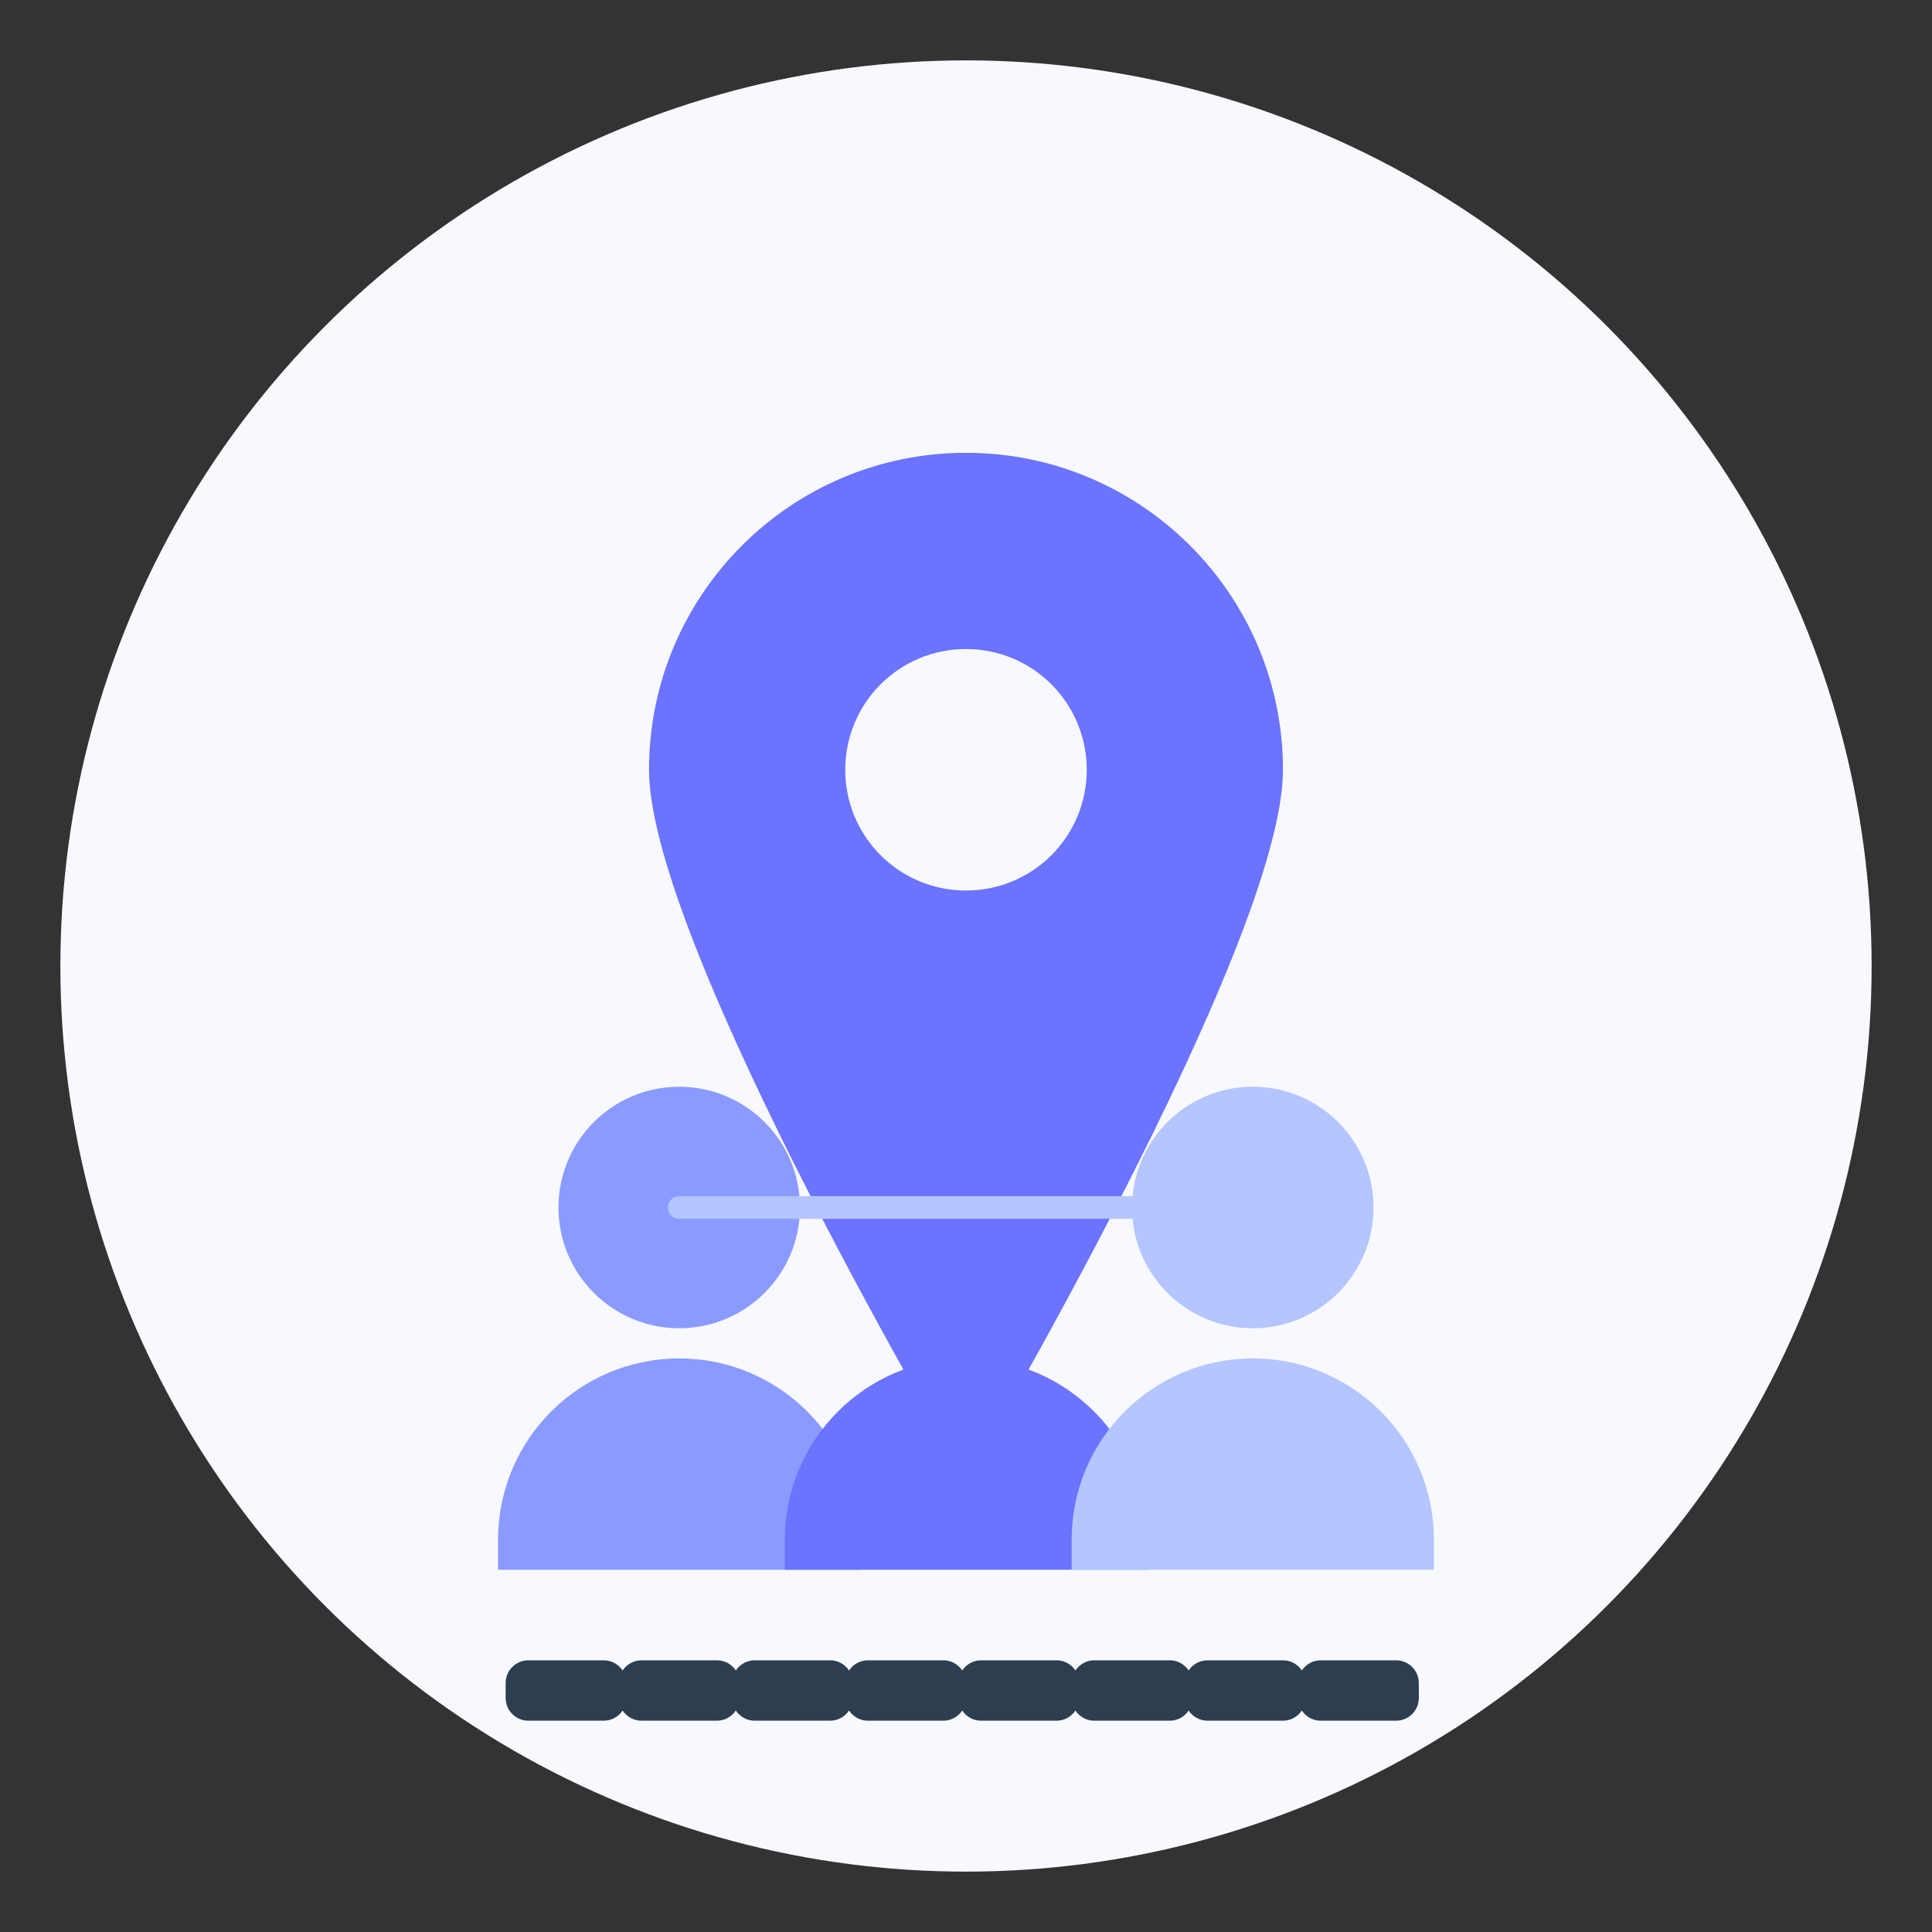 <svg width="512" height="512" viewBox="0 0 512 512" fill="none" xmlns="http://www.w3.org/2000/svg">
  <rect x="0" y="0" width="512" height="512" fill="#333333" stroke="none"/>
  <!-- Background Circle -->
  <circle cx="256" cy="256" r="240" fill="#F8F9FF"/>
  
  <!-- Location Pin Base -->
  <path d="M256 120C209.6 120 172 157.6 172 204C172 250.4 256 392 256 392C256 392 340 250.4 340 204C340 157.6 302.4 120 256 120ZM256 236C238.3 236 224 221.7 224 204C224 186.3 238.3 172 256 172C273.7 172 288 186.3 288 204C288 221.7 273.7 236 256 236Z" fill="#6B73FF"/>
  
  <!-- People Silhouettes -->
  <circle cx="180" cy="320" r="32" fill="#8B9AFF"/>
  <path d="M180 360C153.5 360 132 381.5 132 408V416H228V408C228 381.5 206.5 360 180 360Z" fill="#8B9AFF"/>
  
  <circle cx="256" cy="320" r="32" fill="#6B73FF"/>
  <path d="M256 360C229.5 360 208 381.5 208 408V416H304V408C304 381.5 282.5 360 256 360Z" fill="#6B73FF"/>
  
  <circle cx="332" cy="320" r="32" fill="#B4C5FF"/>
  <path d="M332 360C305.5 360 284 381.5 284 408V416H380V408C380 381.5 358.5 360 332 360Z" fill="#B4C5FF"/>
  
  <!-- Connection Lines -->
  <line x1="180" y1="320" x2="256" y2="320" stroke="#B4C5FF" stroke-width="6" stroke-linecap="round"/>
  <line x1="256" y1="320" x2="332" y2="320" stroke="#B4C5FF" stroke-width="6" stroke-linecap="round"/>
  
  <!-- App Name -->
  <path d="M140 440H160C163.3 440 166 442.7 166 446V450C166 453.3 163.3 456 160 456H140C136.7 456 134 453.3 134 450V446C134 442.7 136.7 440 140 440Z" fill="#2C3E50"/>
  <path d="M170 440H190C193.3 440 196 442.7 196 446V450C196 453.3 193.3 456 190 456H170C166.7 456 164 453.3 164 450V446C164 442.7 166.7 440 170 440Z" fill="#2C3E50"/>
  <path d="M200 440H220C223.3 440 226 442.7 226 446V450C226 453.3 223.3 456 220 456H200C196.7 456 194 453.3 194 450V446C194 442.7 196.7 440 200 440Z" fill="#2C3E50"/>
  <path d="M230 440H250C253.3 440 256 442.7 256 446V450C256 453.3 253.3 456 250 456H230C226.7 456 224 453.3 224 450V446C224 442.7 226.7 440 230 440Z" fill="#2C3E50"/>
  <path d="M260 440H280C283.3 440 286 442.7 286 446V450C286 453.3 283.3 456 280 456H260C256.7 456 254 453.3 254 450V446C254 442.7 256.7 440 260 440Z" fill="#2C3E50"/>
  <path d="M290 440H310C313.3 440 316 442.7 316 446V450C316 453.3 313.3 456 310 456H290C286.7 456 284 453.3 284 450V446C284 442.7 286.7 440 290 440Z" fill="#2C3E50"/>
  <path d="M320 440H340C343.3 440 346 442.7 346 446V450C346 453.3 343.3 456 340 456H320C316.7 456 314 453.3 314 450V446C314 442.7 316.7 440 320 440Z" fill="#2C3E50"/>
  <path d="M350 440H370C373.3 440 376 442.7 376 446V450C376 453.3 373.3 456 370 456H350C346.7 456 344 453.3 344 450V446C344 442.7 346.7 440 350 440Z" fill="#2C3E50"/>
</svg>